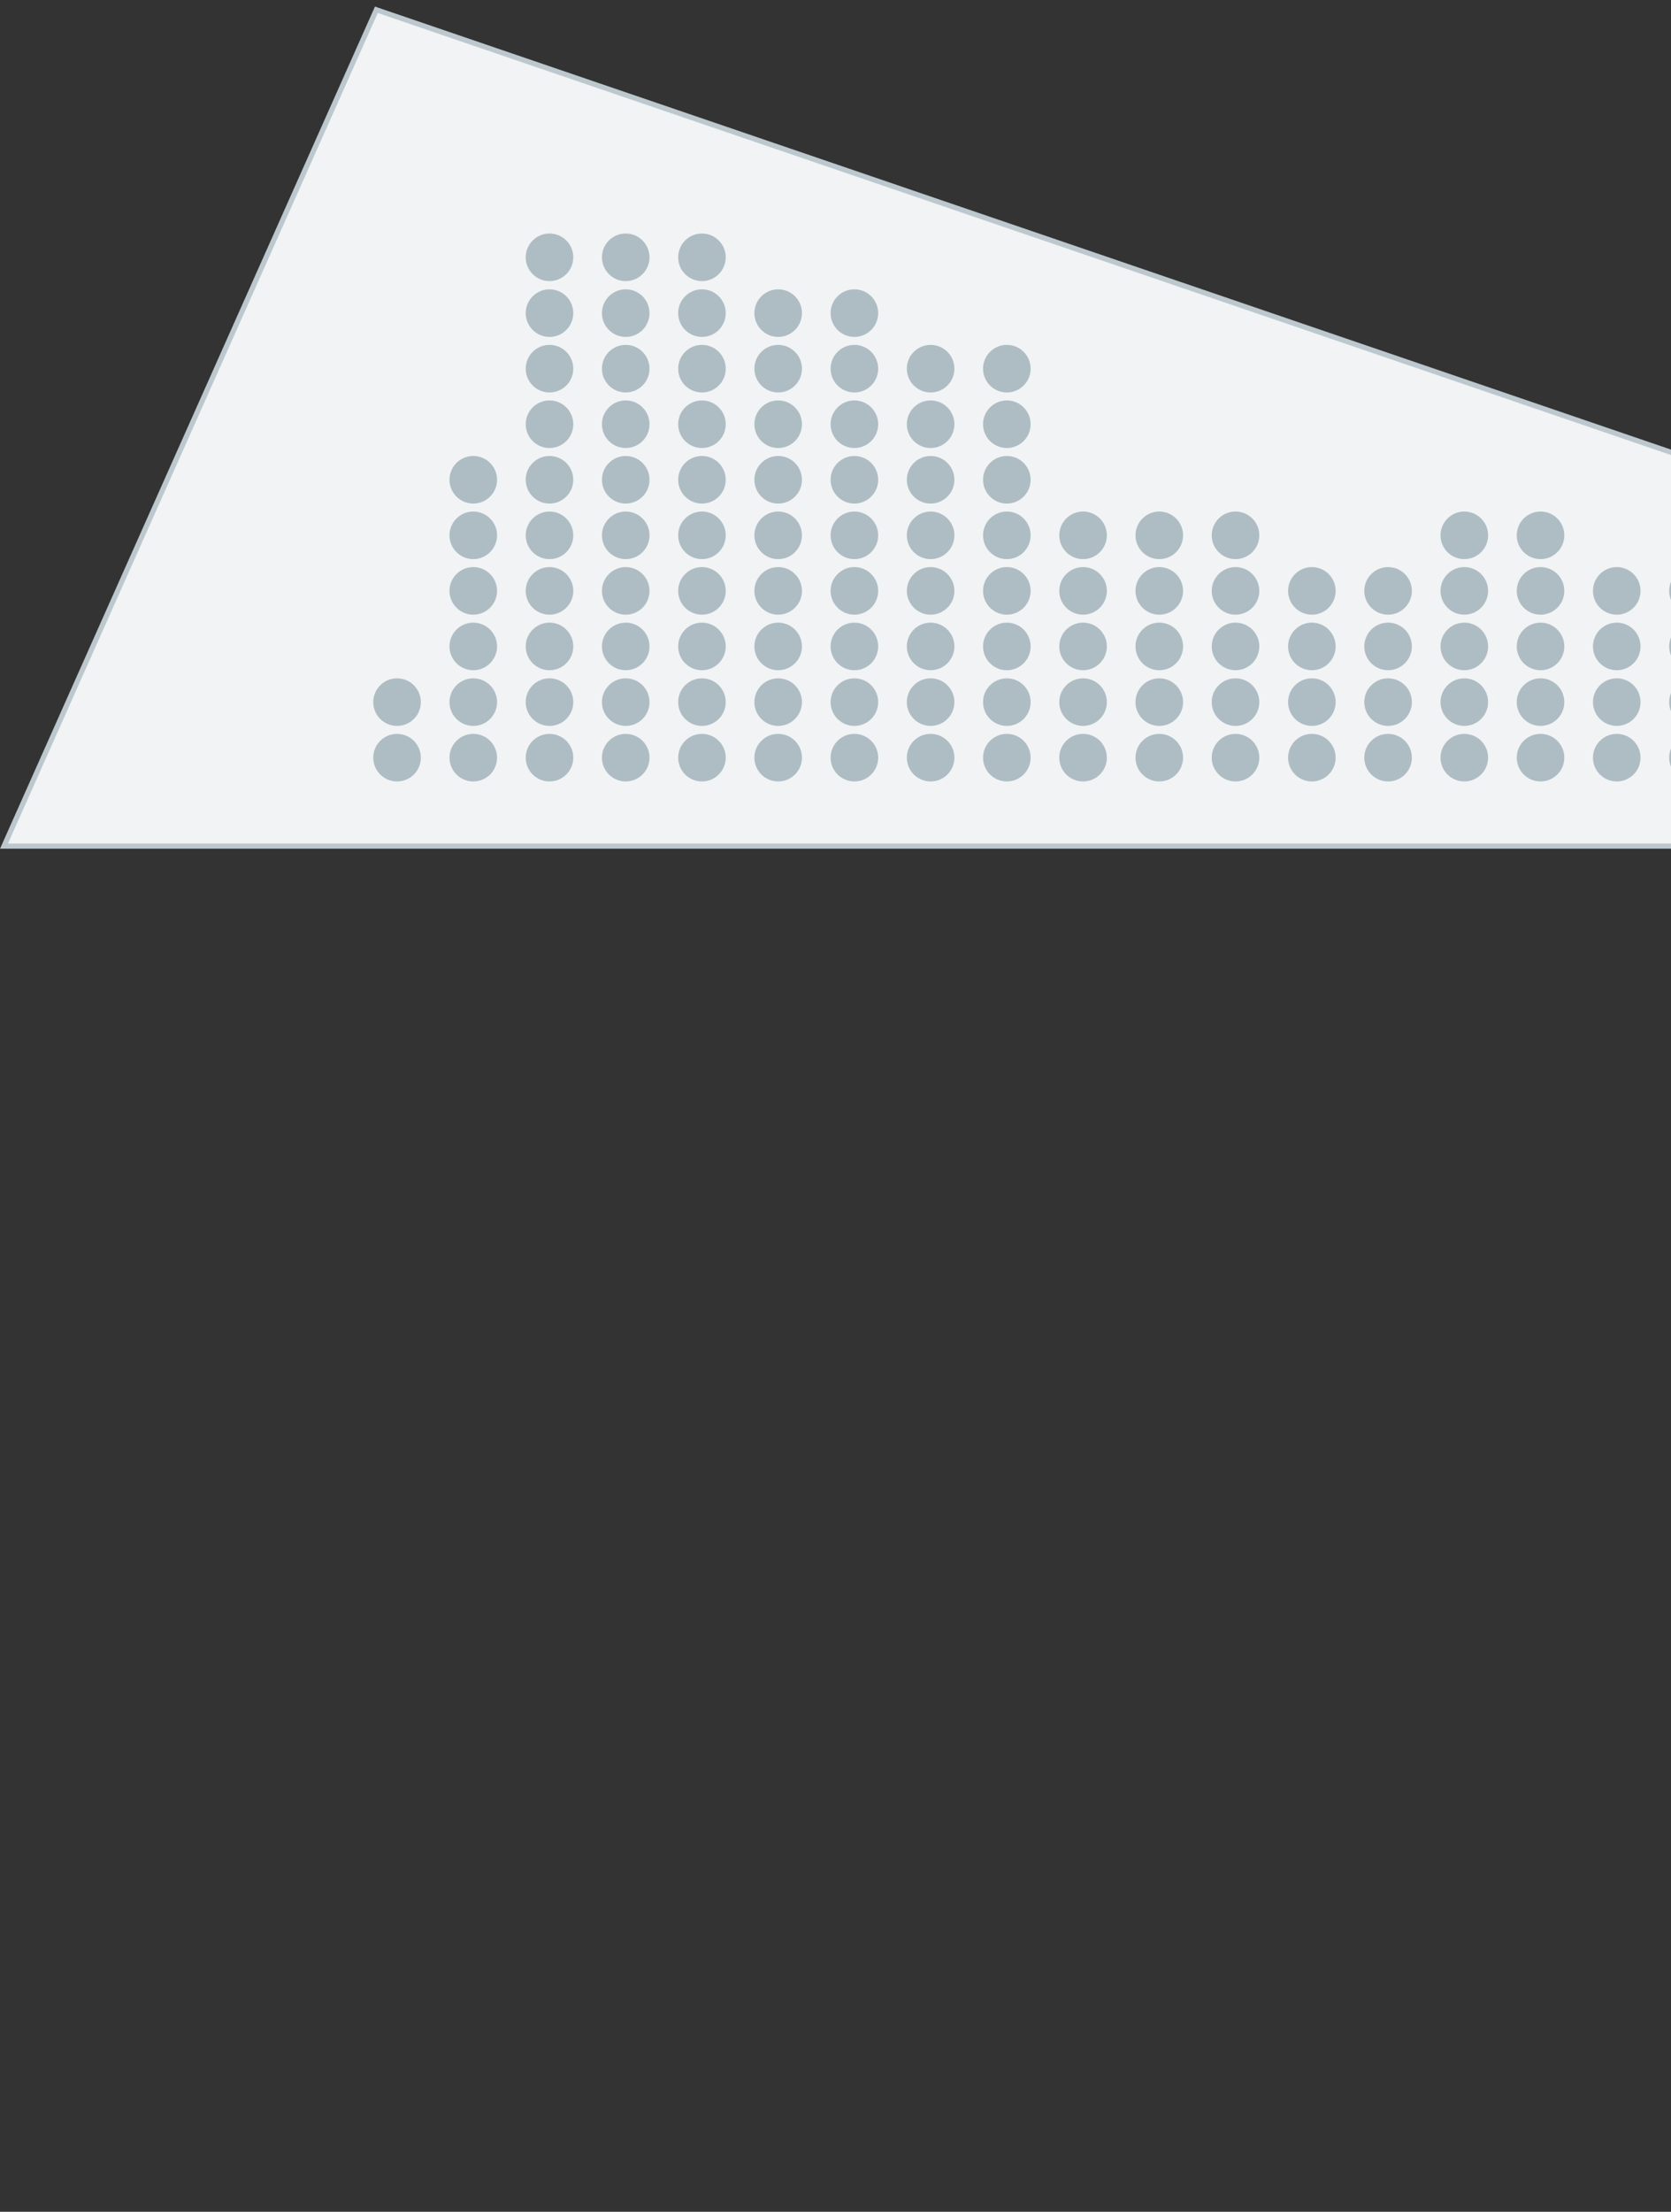 <svg xmlns="http://www.w3.org/2000/svg" viewBox="0 0 130 172">
    <rect x="0" y="0" width="130" height="172" fill="#333333" stroke="none"/>
    <path fill="#F1F3F4" stroke="#BCC8CE" stroke-width=".4" stroke-linecap="round" stroke-miterlimit="10" d="M29.28.76L219.64 65.8H.31L29.28.76z"/>
    <g fill="#AEBDC4">
        <circle cx="167.29" cy="58.92" r="1.85"/>
        <circle cx="167.29" cy="54.6" r="1.85"/>
        <circle cx="30.89" cy="58.92" r="1.85"/>
        <circle cx="30.89" cy="54.6" r="1.85"/>
        <circle cx="161.36" cy="58.92" r="1.85"/>
        <circle cx="161.36" cy="54.6" r="1.85"/>
        <circle cx="155.43" cy="58.92" r="1.85"/>
        <circle cx="155.43" cy="54.6" r="1.85"/>
        <circle cx="155.43" cy="50.27" r="1.85"/>
        <circle cx="149.5" cy="58.92" r="1.85"/>
        <circle cx="149.5" cy="54.6" r="1.85"/>
        <circle cx="149.5" cy="50.27" r="1.85"/>
        <circle cx="143.57" cy="58.92" r="1.85"/>
        <circle cx="143.57" cy="54.6" r="1.85"/>
        <circle cx="143.57" cy="50.27" r="1.85"/>
        <circle cx="143.57" cy="45.95" r="1.85"/>
        <circle cx="137.64" cy="58.92" r="1.85"/>
        <circle cx="137.64" cy="54.6" r="1.85"/>
        <circle cx="137.64" cy="50.27" r="1.85"/>
        <circle cx="137.64" cy="45.95" r="1.85"/>
        <circle cx="131.71" cy="58.92" r="1.85"/>
        <circle cx="131.71" cy="54.6" r="1.85"/>
        <circle cx="131.71" cy="50.27" r="1.85"/>
        <circle cx="131.71" cy="45.95" r="1.85"/>
        <circle cx="125.78" cy="58.92" r="1.85"/>
        <circle cx="125.78" cy="54.6" r="1.85"/>
        <circle cx="125.78" cy="50.27" r="1.85"/>
        <circle cx="125.78" cy="45.95" r="1.85"/>
        <circle cx="102.06" cy="58.92" r="1.85"/>
        <circle cx="102.06" cy="54.6" r="1.85"/>
        <circle cx="102.06" cy="50.27" r="1.85"/>
        <circle cx="102.06" cy="45.95" r="1.85"/>
        <circle cx="107.99" cy="58.92" r="1.85"/>
        <circle cx="107.99" cy="54.6" r="1.85"/>
        <circle cx="107.99" cy="50.27" r="1.85"/>
        <circle cx="107.99" cy="45.95" r="1.85"/>
        <circle cx="119.85" cy="58.92" r="1.85"/>
        <circle cx="119.85" cy="54.6" r="1.85"/>
        <circle cx="119.85" cy="50.27" r="1.85"/>
        <circle cx="119.85" cy="45.95" r="1.85"/>
        <circle cx="119.85" cy="41.63" r="1.85"/>
        <circle cx="113.92" cy="58.92" r="1.85"/>
        <circle cx="113.92" cy="54.6" r="1.85"/>
        <circle cx="113.92" cy="50.27" r="1.85"/>
        <circle cx="113.92" cy="45.95" r="1.85"/>
        <circle cx="113.92" cy="41.63" r="1.85"/>
        <circle cx="96.12" cy="58.92" r="1.85"/>
        <circle cx="96.12" cy="54.6" r="1.85"/>
        <circle cx="96.12" cy="50.27" r="1.85"/>
        <circle cx="96.12" cy="45.95" r="1.85"/>
        <circle cx="96.12" cy="41.63" r="1.85"/>
        <circle cx="90.19" cy="58.92" r="1.85"/>
        <circle cx="90.19" cy="54.6" r="1.85"/>
        <circle cx="90.19" cy="50.27" r="1.85"/>
        <circle cx="90.19" cy="45.95" r="1.85"/>
        <circle cx="90.19" cy="41.63" r="1.85"/>
        <g>
            <circle cx="84.26" cy="58.92" r="1.85"/>
            <circle cx="84.26" cy="54.6" r="1.85"/>
            <circle cx="84.26" cy="50.27" r="1.85"/>
            <circle cx="84.26" cy="45.95" r="1.85"/>
            <circle cx="84.26" cy="41.63" r="1.85"/>
        </g>
        <g>
            <circle cx="36.82" cy="58.92" r="1.85"/>
            <circle cx="36.82" cy="54.6" r="1.85"/>
            <circle cx="36.82" cy="50.27" r="1.85"/>
            <circle cx="36.82" cy="45.95" r="1.85"/>
            <circle cx="36.82" cy="41.63" r="1.85"/>
            <circle cx="36.82" cy="37.31" r="1.85"/>
        </g>
        <g>
            <circle cx="78.33" cy="58.92" r="1.85"/>
            <circle cx="78.33" cy="54.6" r="1.85"/>
            <circle cx="78.33" cy="50.27" r="1.85"/>
            <circle cx="78.33" cy="45.95" r="1.85"/>
            <circle cx="78.33" cy="41.63" r="1.85"/>
            <circle cx="78.33" cy="37.31" r="1.85"/>
            <circle cx="78.33" cy="32.99" r="1.85"/>
            <circle cx="78.33" cy="28.67" r="1.85"/>
        </g>
        <g>
            <circle cx="72.4" cy="58.92" r="1.85"/>
            <circle cx="72.4" cy="54.6" r="1.85"/>
            <circle cx="72.4" cy="50.27" r="1.85"/>
            <circle cx="72.4" cy="45.95" r="1.85"/>
            <circle cx="72.4" cy="41.63" r="1.85"/>
            <circle cx="72.4" cy="37.31" r="1.85"/>
            <circle cx="72.4" cy="32.99" r="1.85"/>
            <circle cx="72.4" cy="28.67" r="1.85"/>
        </g>
        <g>
            <circle cx="66.47" cy="58.92" r="1.85"/>
            <circle cx="66.47" cy="54.6" r="1.85"/>
            <circle cx="66.47" cy="50.27" r="1.85"/>
            <circle cx="66.47" cy="45.95" r="1.85"/>
            <circle cx="66.47" cy="41.63" r="1.85"/>
            <circle cx="66.47" cy="37.31" r="1.85"/>
            <circle cx="66.47" cy="32.99" r="1.85"/>
            <circle cx="66.47" cy="28.67" r="1.85"/>
            <circle cx="66.47" cy="24.35" r="1.85"/>
        </g>
        <g>
            <circle cx="60.54" cy="58.92" r="1.85"/>
            <circle cx="60.54" cy="54.6" r="1.85"/>
            <circle cx="60.54" cy="50.27" r="1.85"/>
            <circle cx="60.54" cy="45.95" r="1.85"/>
            <circle cx="60.54" cy="41.63" r="1.85"/>
            <circle cx="60.54" cy="37.31" r="1.85"/>
            <circle cx="60.54" cy="32.99" r="1.85"/>
            <circle cx="60.54" cy="28.67" r="1.85"/>
            <circle cx="60.54" cy="24.35" r="1.85"/>
        </g>
        <g>
            <circle cx="42.75" cy="58.92" r="1.85"/>
            <circle cx="42.75" cy="54.6" r="1.85"/>
            <circle cx="42.75" cy="50.27" r="1.85"/>
            <circle cx="42.75" cy="45.95" r="1.85"/>
            <circle cx="42.75" cy="41.63" r="1.85"/>
            <circle cx="42.75" cy="37.31" r="1.85"/>
            <circle cx="42.75" cy="32.99" r="1.85"/>
            <circle cx="42.75" cy="28.67" r="1.85"/>
            <circle cx="42.75" cy="24.35" r="1.85"/>
            <circle cx="42.75" cy="20.01" r="1.85"/>
        </g>
        <g>
            <circle cx="48.68" cy="58.92" r="1.85"/>
            <circle cx="48.68" cy="54.6" r="1.85"/>
            <circle cx="48.68" cy="50.27" r="1.85"/>
            <circle cx="48.68" cy="45.95" r="1.85"/>
            <circle cx="48.68" cy="41.63" r="1.85"/>
            <circle cx="48.68" cy="37.31" r="1.85"/>
            <circle cx="48.68" cy="32.99" r="1.85"/>
            <circle cx="48.68" cy="28.67" r="1.85"/>
            <circle cx="48.68" cy="24.35" r="1.85"/>
            <circle cx="48.68" cy="20.01" r="1.85"/>
        </g>
        <g>
            <circle cx="54.61" cy="58.92" r="1.85"/>
            <circle cx="54.61" cy="54.6" r="1.85"/>
            <circle cx="54.61" cy="50.27" r="1.85"/>
            <circle cx="54.61" cy="45.95" r="1.85"/>
            <circle cx="54.61" cy="41.63" r="1.85"/>
            <circle cx="54.61" cy="37.31" r="1.85"/>
            <circle cx="54.61" cy="32.99" r="1.85"/>
            <circle cx="54.61" cy="28.67" r="1.85"/>
            <circle cx="54.61" cy="24.35" r="1.85"/>
            <circle cx="54.61" cy="20.01" r="1.85"/>
        </g>
    </g>
</svg>

